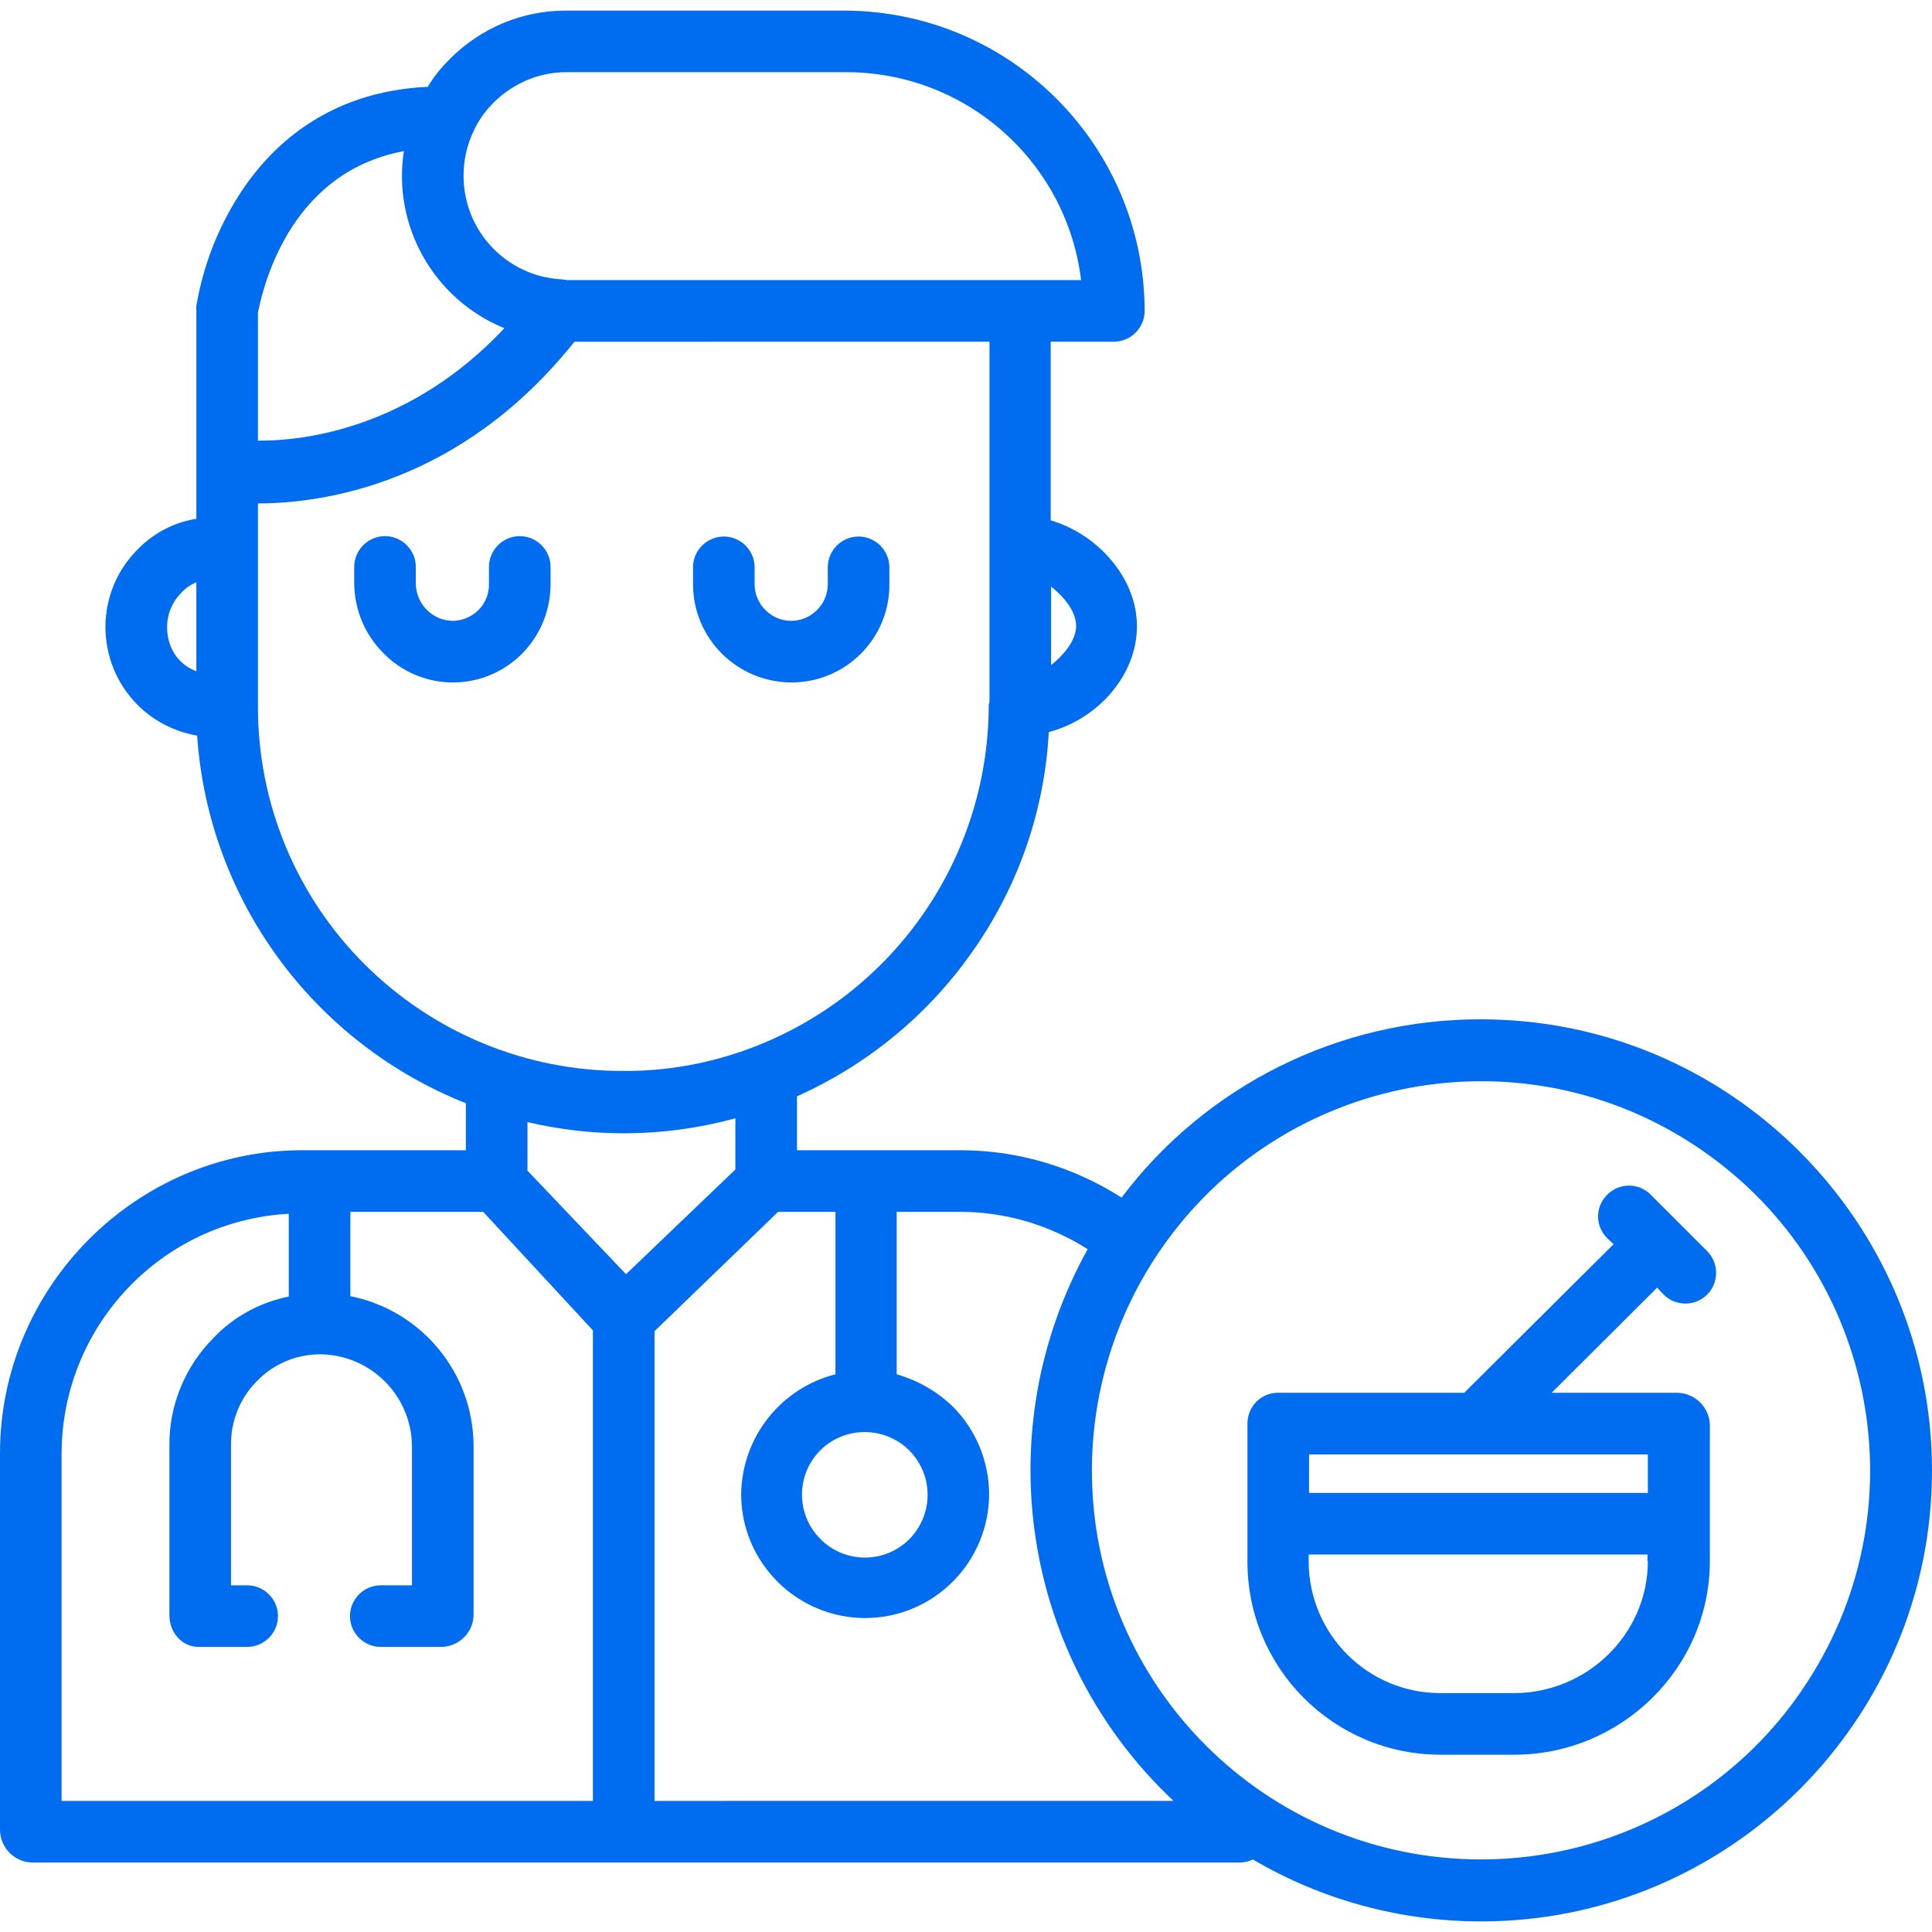 <?xml version="1.0" encoding="iso-8859-1"?>
<!-- Generator: Adobe Illustrator 19.0.0, SVG Export Plug-In . SVG Version: 6.00 Build 0)  -->
<svg xmlns="http://www.w3.org/2000/svg" xmlns:xlink="http://www.w3.org/1999/xlink" version="1.1" id="Capa_1" x="0px" y="0px" viewBox="0 0 501.8 501.8" style="enable-background:new 0 0 501.8 501.8;" xml:space="preserve" width="512px" height="512px">
<g>
	<g>
		<path d="M135,139.251c-4.4,0-8,3.6-8,8v4.4c0.1,5.2-4,9.4-9.2,9.6h-0.1c-5.3,0-9.6-4.3-9.7-9.6v-4.4c0-4.4-3.6-8-8-8    c-4.4,0-8,3.6-8,8v4.4c0.1,6.8,2.8,13.3,7.7,18.1c4.7,4.8,11.2,7.5,17.9,7.5c14.1,0,25.4-11.4,25.4-25.6v-4.4    C143,142.851,139.4,139.251,135,139.251z" fill="#006DF0"/>
	</g>
</g>
<g>
	<g>
		<path d="M223,139.351c-4.4,0-8,3.6-8,8v4.4c0,5.2-4.3,9.5-9.5,9.5s-9.5-4.3-9.5-9.5v-4.4c0-4.4-3.6-8-8-8c-4.4,0-8,3.6-8,8v4.4    c0,14.1,11.5,25.5,25.6,25.5c14.1,0,25.5-11.5,25.4-25.5v-4.4C231,142.951,227.4,139.351,223,139.351z" fill="#006DF0"/>
	</g>
</g>
<g>
	<g>
		<path d="M384.7,264.751c-36.7-0.1-71.3,17-93.4,46.3c-12.5-8-27-12.3-41.8-12.3H207v-14c18.3-8.2,34-21.1,45.5-37.5    c11.9-16.8,18.8-36.6,19.9-57.1c12.8-3.4,22.9-14.8,22.9-27.5s-10.4-24-22.4-27.5v-46.4h16.4c4.4,0,8-3.6,8-8    c-0.1-43-34.9-77.9-78-78h-72c-11.4-0.1-22.3,4.4-30.4,12.5c-2.2,2.2-4.2,4.6-5.8,7.3c-26.4,1.2-41.3,15.9-49.2,28.4    c-5.5,8.7-9.2,18.4-10.9,28.5c0,0.4-0.1,0.7,0,1.1v54.2c-5.8,0.9-11.1,3.7-15.2,7.9c-11.2,11.1-11.2,29.2-0.1,40.4    c4.2,4.2,9.6,7,15.5,8c2.9,42.6,30.1,79.7,69.8,95.5v12.2H78.5c-43.2,0-78.5,35.6-78.5,78.7v97.9c0.1,4.5,3.6,8.2,8.2,8.4h314.2    c1-0.1,2.1-0.3,3-0.8c18,10.6,38.5,16.1,59.3,16.1c64.6,0,117.1-52.6,117.1-117.1S449.3,264.751,384.7,264.751z M273,152.351    c3,2.4,6.5,6.2,6.5,10.2s-3.5,7.8-6.5,10.2V152.351z M51,174.351c-5-1.9-7.6-6.4-7.6-11.5c0-3.3,1.3-6.5,3.7-8.9    c1.1-1.2,2.4-2.1,3.9-2.7V174.351z M123.1,33.851c1.3-2.8,3.1-5.2,5.2-7.3c5.1-5,11.9-7.9,19.1-7.8h72c31.2-0.2,57.6,23,61.4,54    H147.4c-0.3,0-0.5-0.1-0.8-0.1c-0.3,0-0.5-0.1-0.8-0.1c-14.3-0.8-25.4-12.6-25.4-26.9C120.4,41.551,121.3,37.551,123.1,33.851z     M67,81.151c1-4.6,7.2-36.2,37.9-41.9c-3,19.5,7.8,38.5,26.1,46c-24.4,26-52,29.3-64,29.2V81.151z M94.8,250.551    c-17.9-17.8-27.9-42-27.8-67.2v-52.6c16.8,0,52.7-5,82.2-42H257v93.5c0,0.3-0.2,0.6-0.2,0.9s0,0.6,0,0.8    c-0.4,39.3-24.8,74.3-61.6,88.2c-10.6,4-21.9,6.1-33.3,6C136.7,278.251,112.6,268.251,94.8,250.551z M154,467.751H16v-90.3    c0.1-33.1,26-60.4,59-62.2v21.5c-7.4,1.5-14.3,5.2-19.5,10.7c-7.4,7.4-11.6,17.5-11.5,28v44.1c0,4.4,3.2,8.2,7.6,8.2h12.6    c4.4,0,8-3.6,8-8c0-4.4-3.6-8-8-8H60v-36.3c-0.1-6.2,2.3-12.3,6.7-16.7c4.2-4.4,10-6.9,16.1-7h0.3c13.1,0.1,23.7,10.6,23.9,23.7    v36.3h-8.1c-4.4,0-8,3.6-8,8c0,4.4,3.6,8,8,8h15.8c4.5-0.1,8.2-3.7,8.3-8.2v-44.1c-0.1-18.9-13.5-35.1-32-38.8v-21.9h34.5    l28.5,30.8V467.751z M137,304.051v-12.6c8.2,1.9,16.5,2.9,24.9,2.9c9.8,0,19.6-1.3,29.1-3.9v13.3l-28.4,27.2L137,304.051z     M170,467.751L170,467.751v-122l32.1-31H217v42.2c-14.3,3.6-24.4,16.5-24.5,31.3c0.1,17.8,14.7,32.1,32.4,32    c17.8-0.1,32.1-14.7,32-32.4c-0.1-8.4-3.4-16.4-9.3-22.4c-4.1-4-9.1-6.9-14.7-8.5v-42.2h16.5c11.7,0,23.2,3.4,33.1,9.7    c-26.2,47.2-17.1,106.3,22.3,143.3H170z M224.6,371.951c4.3,0,8.5,1.7,11.6,4.8c6.3,6.4,6.3,16.6,0,23c-6.4,6.4-16.7,6.4-23.1,0    c-6.4-6.4-6.4-16.7,0-23.1C216.1,373.651,220.3,371.951,224.6,371.951z M384.7,482.951c-55.8,0-101.1-45.2-101.1-101    c0-19.6,5.7-38.8,16.4-55.2c30.5-46.8,93.1-60,139.8-29.5c46.8,30.5,60,93.1,29.5,139.8    C450.8,465.651,418.9,482.951,384.7,482.951z" fill="#006DF0"/>
	</g>
</g>
<g>
	<g>
		<path d="M435.7,361.751H403l27.4-27.3l1.7,1.8c3.1,3.1,8.2,3.1,11.3,0c3.1-3.1,3.1-8.2,0-11.3l-14.7-14.7    c-3.1-3.1-8.2-3.1-11.3,0.1c-3.1,3.1-3.1,8.1,0,11.2l1.7,1.6l-38.8,38.6h-48.6c-4.4,0.1-7.8,3.8-7.7,8.2v35.5    c-0.1,27.7,22.3,50.2,50,50.3c0.1,0,0.1,0,0.2,0h19.1c27.8,0,50.8-22.5,50.8-50.3v-35.5    C443.9,365.451,440.2,361.851,435.7,361.751z M393.2,439.751h-19.1c-18.8,0-34.1-15.2-34.2-34.1c0-0.1,0-0.1,0-0.2v-1.7h88v1.7    h0.1C428,424.451,412.2,439.751,393.2,439.751z M428,387.751h-88v-10h88V387.751z" fill="#006DF0"/>
	</g>
</g>
<g>
</g>
<g>
</g>
<g>
</g>
<g>
</g>
<g>
</g>
<g>
</g>
<g>
</g>
<g>
</g>
<g>
</g>
<g>
</g>
<g>
</g>
<g>
</g>
<g>
</g>
<g>
</g>
<g>
</g>
</svg>
